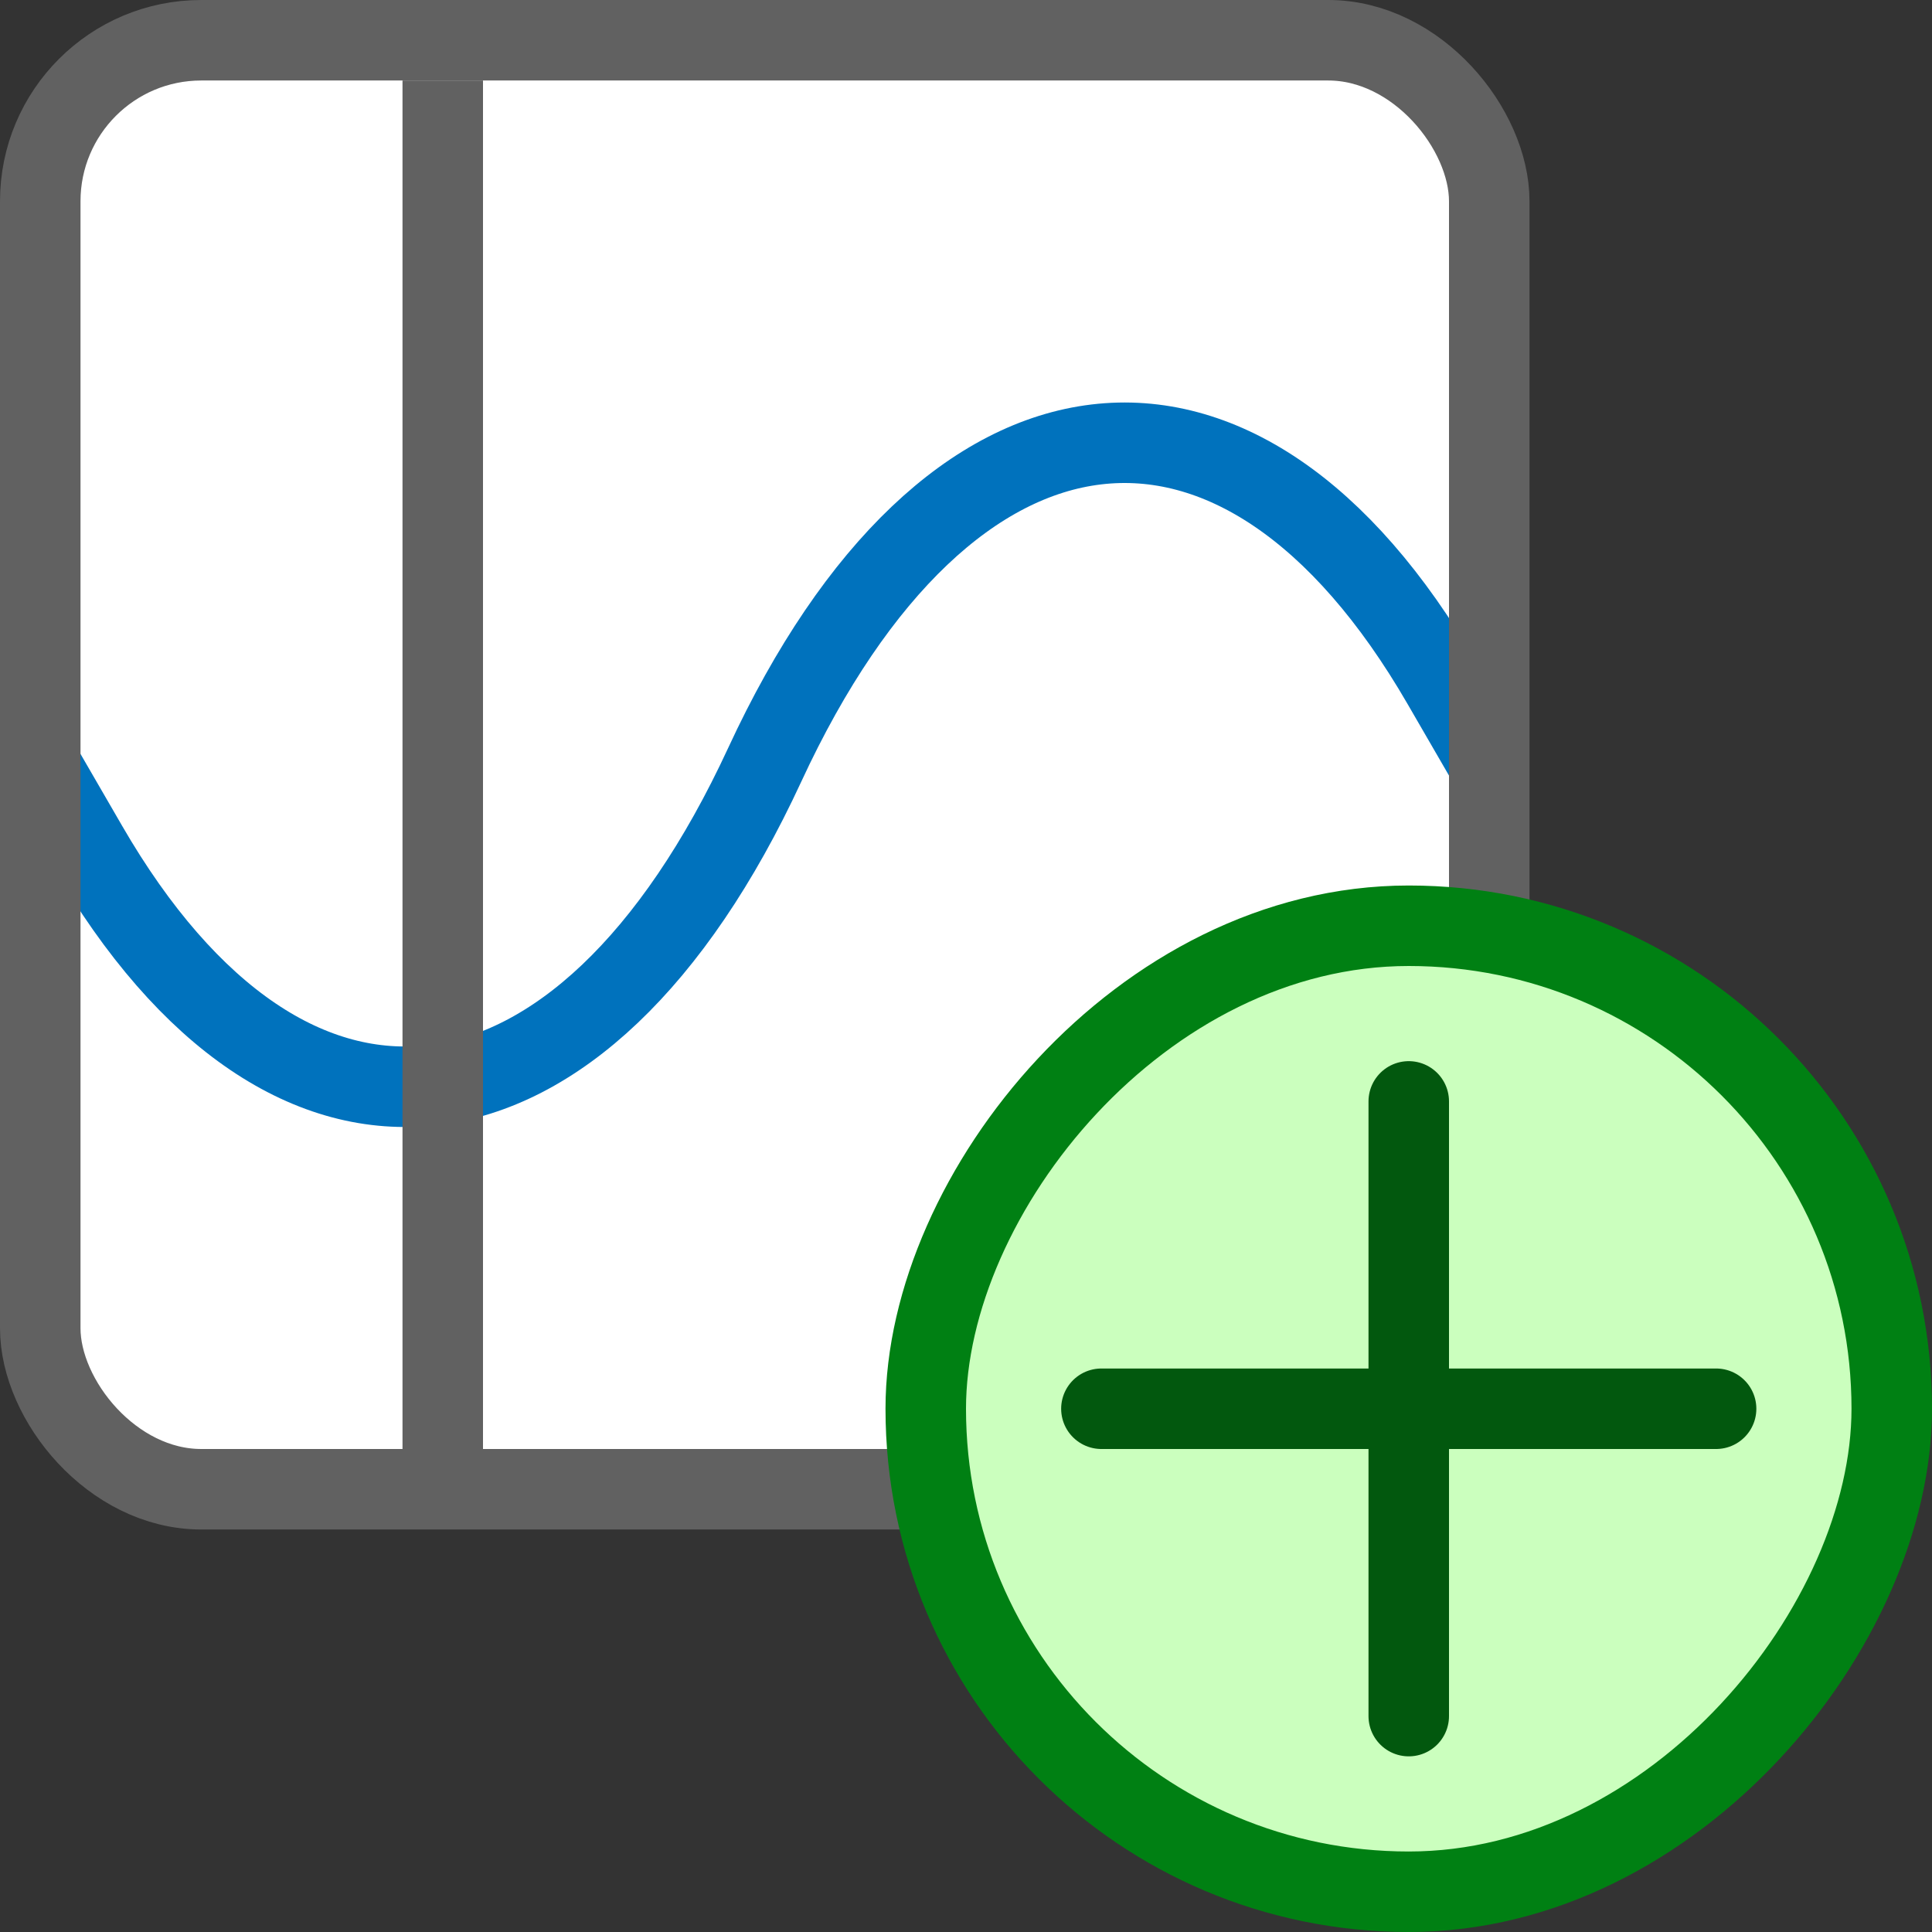 <svg width="24" height="24" viewBox="0 0 24 24" fill="none" xmlns="http://www.w3.org/2000/svg">
<rect x="0" y="0" width="24" height="24" fill="#333333" stroke="none"/>
<rect x="0.5" y="0.5" width="18" height="18" rx="1" fill="#FFFFFF"/>
<path d="M0.5 9.5L1.083 10.507C3.597 14.854 7.223 14.421 9.5 9.5C11.777 4.579 15.402 4.146 17.917 8.493L18.5 9.5" stroke="#0072BD"/>
<path d="M5.5 1V18" stroke="#616161"/>
<rect x="0.5" y="0.5" width="18" height="18" rx="2" stroke="#616161"/>
<rect width="12" height="12" rx="6" transform="matrix(-1 0 0 1 23.5 11.5)" fill="#CBFFBE" stroke="#008013"/>
<path d="M21.318 17.5H13.682M17.5 13.682V21.318" stroke="#02580E" stroke-linecap="round"/>
</svg>
